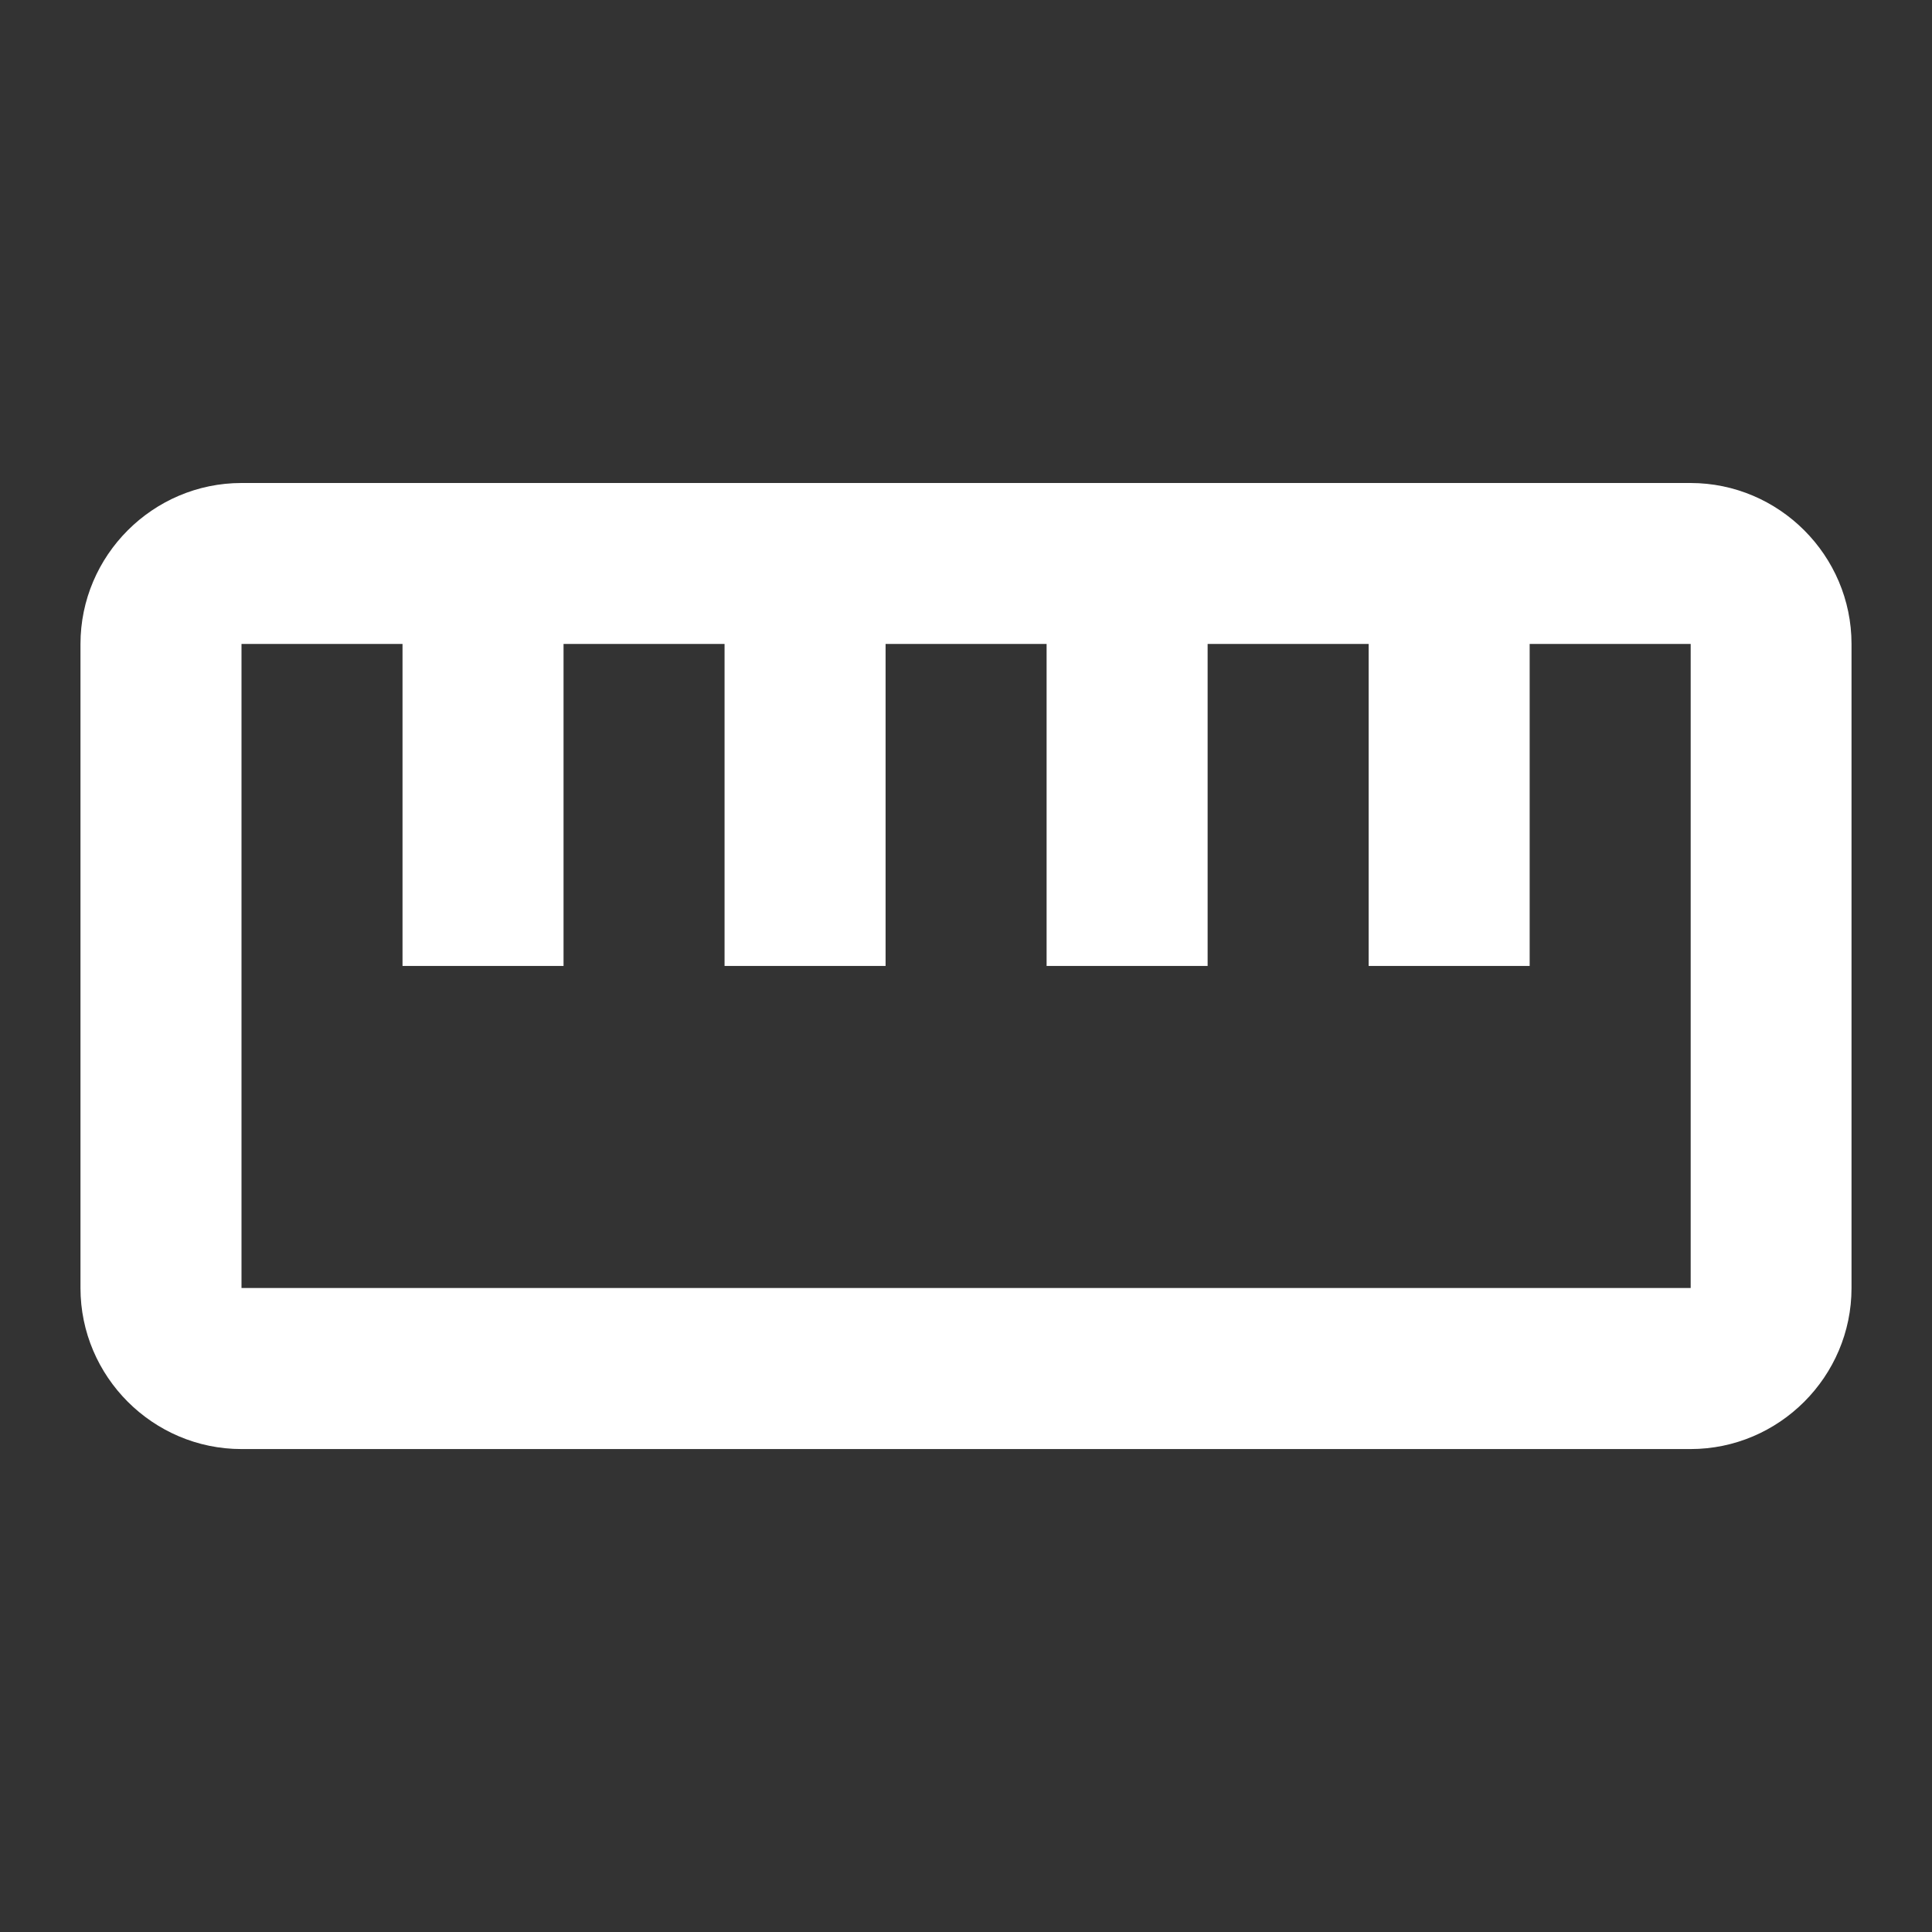 <!-- Generated by IcoMoon.io -->
<svg version="1.1" xmlns="http://www.w3.org/2000/svg" width="32" height="32" viewBox="0 0 32 32">
<rect x="0" y="0" width="32" height="32" fill="#333333" stroke="none"/>
<title>mt-straighten</title>
<path fill="#fff" d="M28 8h-24c-1.467 0-2.667 1.2-2.667 2.667v10.667c0 1.467 1.2 2.667 2.667 2.667h24c1.467 0 2.667-1.2 2.667-2.667v-10.667c0-1.467-1.2-2.667-2.667-2.667v0zM28 21.333h-24v-10.667h2.667v5.333h2.667v-5.333h2.667v5.333h2.667v-5.333h2.667v5.333h2.667v-5.333h2.667v5.333h2.667v-5.333h2.667v10.667z"></path>
</svg>

